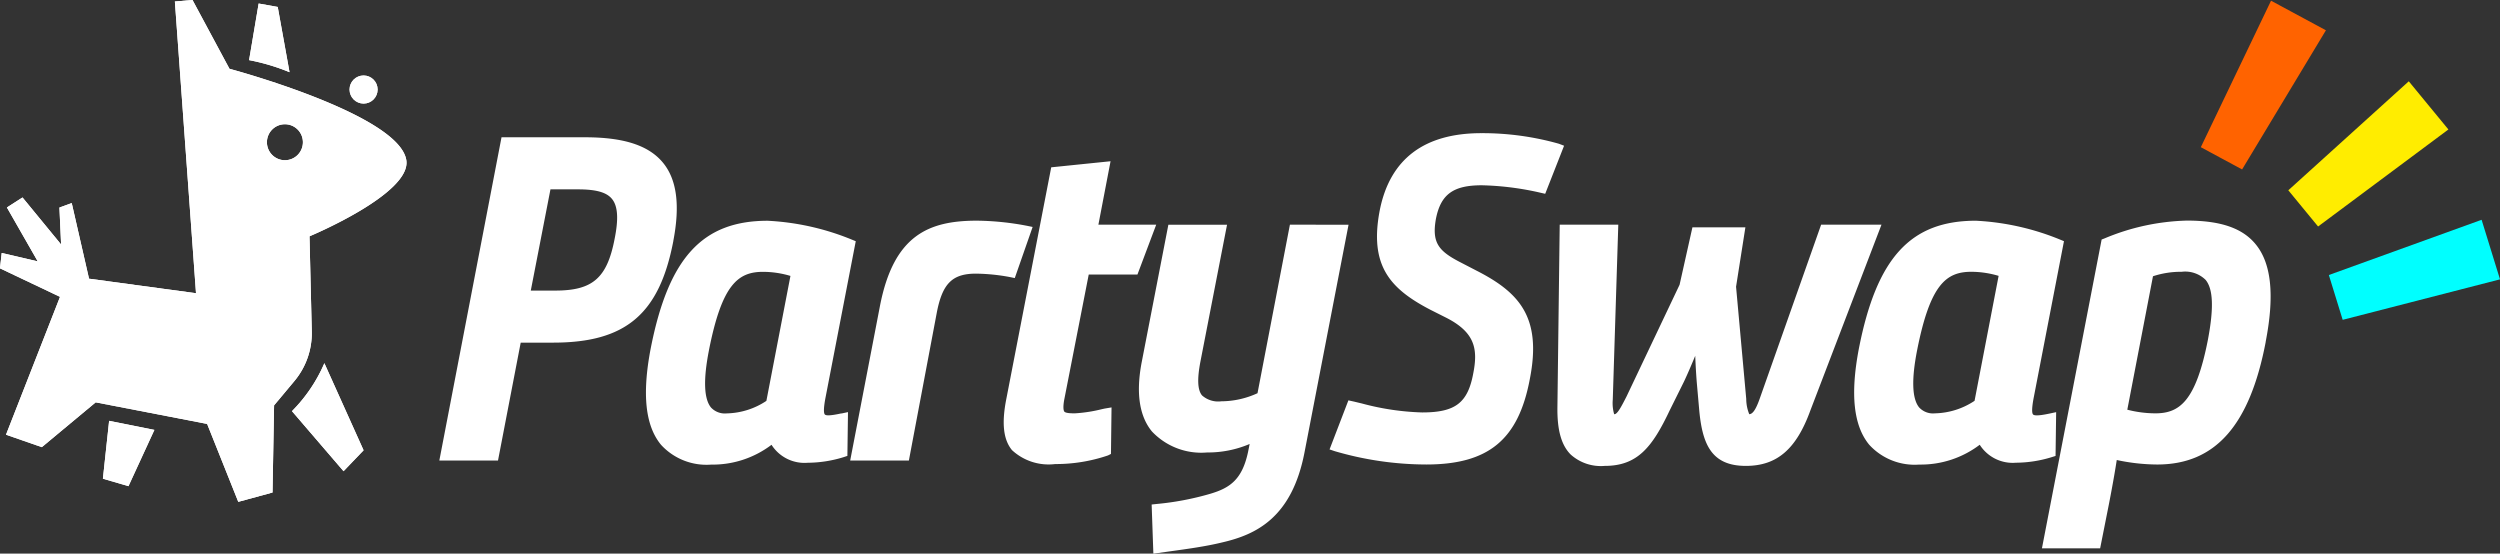 <svg xmlns="http://www.w3.org/2000/svg" viewBox="0 0 189.311 41.92"><rect x="0" y="0" width="189.311" height="41.92" fill="#333333" stroke="none"/><g transform="translate(-29.106 -45.467)"><g transform="translate(29.106 45.467)"><g transform="translate(0 0)"><path d="M202.859,52.216l.724-4.286,1.445.259.894,4.941A15.887,15.887,0,0,0,202.859,52.216Z" transform="translate(-183.997 -47.663)" fill="#fff"/><path d="M235.227,298.813a11.667,11.667,0,0,1-2.454,3.631l3.906,4.548,1.517-1.583Z" transform="translate(-210.664 -271.311)" fill="#fff"/><path d="M104.793,339.7l-3.428-.686-.471,4.382,1.936.565Z" transform="translate(-93.102 -307.146)" fill="#fff"/><circle cx="1.063" cy="1.063" r="1.063" transform="translate(26.469 5.717)" fill="#fff"/><path d="M59.875,57.6c-.54-3.492-13.393-6.924-13.393-6.924l-2.8-5.212-1.334.116,1.6,22.091-8.1-1.1-1.31-5.726-.932.34.127,2.795-2.921-3.56-1.182.758,2.334,4.082-2.728-.636-.133,1.162,4.548,2.16L29.56,78.385l2.712.943,4.08-3.394,8.439,1.635,2.358,5.9,2.594-.707.118-6.6L51.4,74.32A5.657,5.657,0,0,0,52.717,70.6l-.174-7.24S60.269,60.148,59.875,57.6Zm-9.194,0a1.362,1.362,0,1,1,1.362-1.362A1.362,1.362,0,0,1,50.681,57.6Z" transform="translate(-29.106 -45.467)" fill="#fff"/></g><path d="M420.707,139.331l-1.429,3.64-.344-.078a21.773,21.773,0,0,0-4.46-.567c-2.168,0-3.11.692-3.474,2.553-.319,1.811.214,2.437,1.875,3.289l1.181.612c3.266,1.662,4.979,3.54,4.057,8.216-.861,4.6-3.136,6.474-7.853,6.474a24.767,24.767,0,0,1-6.906-1.005l-.406-.136,1.427-3.716.345.076c.191.042.413.1.66.156a19.568,19.568,0,0,0,4.577.683c2.524,0,3.466-.726,3.878-2.989.353-1.807.131-3.068-2.041-4.177l-1.212-.61c-3.051-1.589-4.652-3.336-3.825-7.572.778-3.847,3.363-5.8,7.684-5.8a21.277,21.277,0,0,1,5.87.8Zm19.466,5.976-4.615,13.073c-.367,1.076-.616,1.267-.828,1.282a3.082,3.082,0,0,1-.229-1.153l-.771-8.5.707-4.5h-4.011l-.972,4.349-4.02,8.466c-.383.748-.686,1.338-.916,1.338H424.5a3,3,0,0,1-.106-1.1l.418-13.252h-4.436l-.174,13.846c-.019,1.718.3,2.847,1,3.554a3.412,3.412,0,0,0,2.583.866c2.481,0,3.6-1.416,4.918-4.2l1.082-2.179c.3-.635.6-1.347.853-1.957.026.639.065,1.38.121,2.055l.168,1.9c.227,2.7.9,4.381,3.544,4.381,2.363,0,3.83-1.269,4.9-4.235l5.371-14.031Zm17.478,17.6a9.321,9.321,0,0,1-2.726.428,2.957,2.957,0,0,1-2.743-1.36,7.381,7.381,0,0,1-4.572,1.5,4.662,4.662,0,0,1-3.795-1.5c-1.188-1.435-1.446-3.812-.788-7.265,1.347-6.891,3.915-9.7,8.864-9.7a19.322,19.322,0,0,1,6.359,1.422l.311.127-2.289,11.836c-.178.929-.125,1.213-.049,1.287s.306.131,1.246-.069l.5-.107-.045,3.316Zm-10.212-8.082c-.434,2.216-.381,3.671.157,4.325a1.431,1.431,0,0,0,1.194.446,5.62,5.62,0,0,0,3-.948l1.822-9.462a7.313,7.313,0,0,0-2.057-.309C449.647,148.876,448.426,149.824,447.439,154.824Zm26.4-.646c-1.209,6.339-3.823,9.292-8.223,9.292a14.9,14.9,0,0,1-3.058-.341c-.081.532-.253,1.588-.585,3.3l-.673,3.387h-4.407l4.52-23.383.212-.082A17.162,17.162,0,0,1,467.87,145c2.547,0,4.2.567,5.2,1.784C474.269,148.234,474.518,150.652,473.835,154.178Zm-10.482,5.141a8.613,8.613,0,0,0,2.124.276c1.829,0,3.067-.912,3.98-5.574.454-2.4.4-3.841-.178-4.536a2.206,2.206,0,0,0-1.813-.609,6.742,6.742,0,0,0-2.169.338Zm-110.1-12.778c-1.059,5.54-3.611,7.7-9.1,7.7h-2.459l-1.719,8.926h-4.443l4.709-24.477h6.306c2.954,0,4.835.611,5.919,1.924C353.519,141.887,353.777,143.826,353.254,146.541ZM342.461,150.3h1.862c2.825,0,3.915-.95,4.485-3.91.309-1.527.246-2.489-.2-3.032-.409-.5-1.2-.723-2.568-.723h-2.089Zm23.52,9.309.5-.107-.045,3.316-.276.092a9.322,9.322,0,0,1-2.726.428,2.958,2.958,0,0,1-2.743-1.36,7.381,7.381,0,0,1-4.572,1.5,4.662,4.662,0,0,1-3.795-1.5c-1.188-1.435-1.446-3.812-.788-7.265,1.347-6.891,3.915-9.7,8.864-9.7a19.318,19.318,0,0,1,6.359,1.422l.311.127-2.289,11.836c-.178.929-.125,1.213-.049,1.287S365.04,159.805,365.98,159.6Zm-10.03-4.78c-.434,2.216-.381,3.671.157,4.325a1.431,1.431,0,0,0,1.194.446,5.619,5.619,0,0,0,3-.948l1.822-9.462a7.311,7.311,0,0,0-2.057-.309C358.158,148.876,356.938,149.824,355.951,154.824Zm23.16-5.476,1.352-3.871-.46-.094a21.127,21.127,0,0,0-3.757-.382c-3.66,0-6.309,1.1-7.347,6.476l-2.251,11.688h4.444l2.119-11.226c.428-2.188,1.177-2.927,2.968-2.927a14.746,14.746,0,0,1,2.58.263Zm5.6-.268H388.4l1.421-3.774h-4.378l.921-4.805-4.493.46L378.472,158.5c-.364,1.85-.228,3.084.429,3.882a4.079,4.079,0,0,0,3.277,1.054,12.232,12.232,0,0,0,3.994-.654l.223-.112.043-3.523-.484.081c-.043.007-.134.027-.258.055a11.088,11.088,0,0,1-2.034.313c-.205,0-.686,0-.795-.129-.042-.05-.127-.235-.016-.876Zm15.234-3.774-2.453,12.76a6.615,6.615,0,0,1-2.737.613,1.842,1.842,0,0,1-1.464-.446c-.338-.409-.377-1.223-.122-2.561l2.016-10.365h-4.443l-2.02,10.412h0c-.445,2.318-.183,4.083.778,5.247a5.135,5.135,0,0,0,4.176,1.588,8.06,8.06,0,0,0,3.221-.643l-.085.427c-.429,2.222-1.356,2.892-2.91,3.348a21.488,21.488,0,0,1-4.046.768l-.38.041.13,3.722,1.184-.166c1.453-.2,2.826-.391,4.021-.685,2.553-.586,5.291-1.856,6.244-6.838l3.331-17.221Z" transform="translate(-302.268 -128.296)" fill="#fff"/><path d="M202.859,52.216l.724-4.286,1.445.259.894,4.941A15.887,15.887,0,0,0,202.859,52.216Z" transform="translate(-183.997 -47.663)" fill="#fff"/><path d="M235.227,298.813a11.667,11.667,0,0,1-2.454,3.631l3.906,4.548,1.517-1.583Z" transform="translate(-210.664 -271.311)" fill="#fff"/><path d="M104.793,339.7l-3.428-.686-.471,4.382,1.936.565Z" transform="translate(-93.102 -307.146)" fill="#fff"/><circle cx="1.063" cy="1.063" r="1.063" transform="translate(26.469 5.717)" fill="#fff"/><path d="M59.875,57.6c-.54-3.492-13.393-6.924-13.393-6.924l-2.8-5.212-1.334.116,1.6,22.091-8.1-1.1-1.31-5.726-.932.34.127,2.795-2.921-3.56-1.182.758,2.334,4.082-2.728-.636-.133,1.162,4.548,2.16L29.56,78.385l2.712.943,4.08-3.394,8.439,1.635,2.358,5.9,2.594-.707.118-6.6L51.4,74.32A5.657,5.657,0,0,0,52.717,70.6l-.174-7.24S60.269,60.148,59.875,57.6Zm-9.194,0a1.362,1.362,0,1,1,1.362-1.362A1.362,1.362,0,0,1,50.681,57.6Z" transform="translate(-29.106 -45.467)" fill="#fff"/></g><path d="M1627.59,113.172l-2.254-2.743,9.122-8.253,3,3.648Z" transform="translate(-1422.949 -50.553)" fill="#ffed00"/><path d="M1567.435,58.732l-3.125-1.685,5.317-11.093,4.156,2.241Z" transform="translate(-1368.548 -0.434)" fill="#ff6300"/><path d="M1653.612,202.951l1.047,3.393,11.913-3.065-1.393-4.511Z" transform="translate(-1448.155 -136.658)" fill="aqua"/></g></svg>